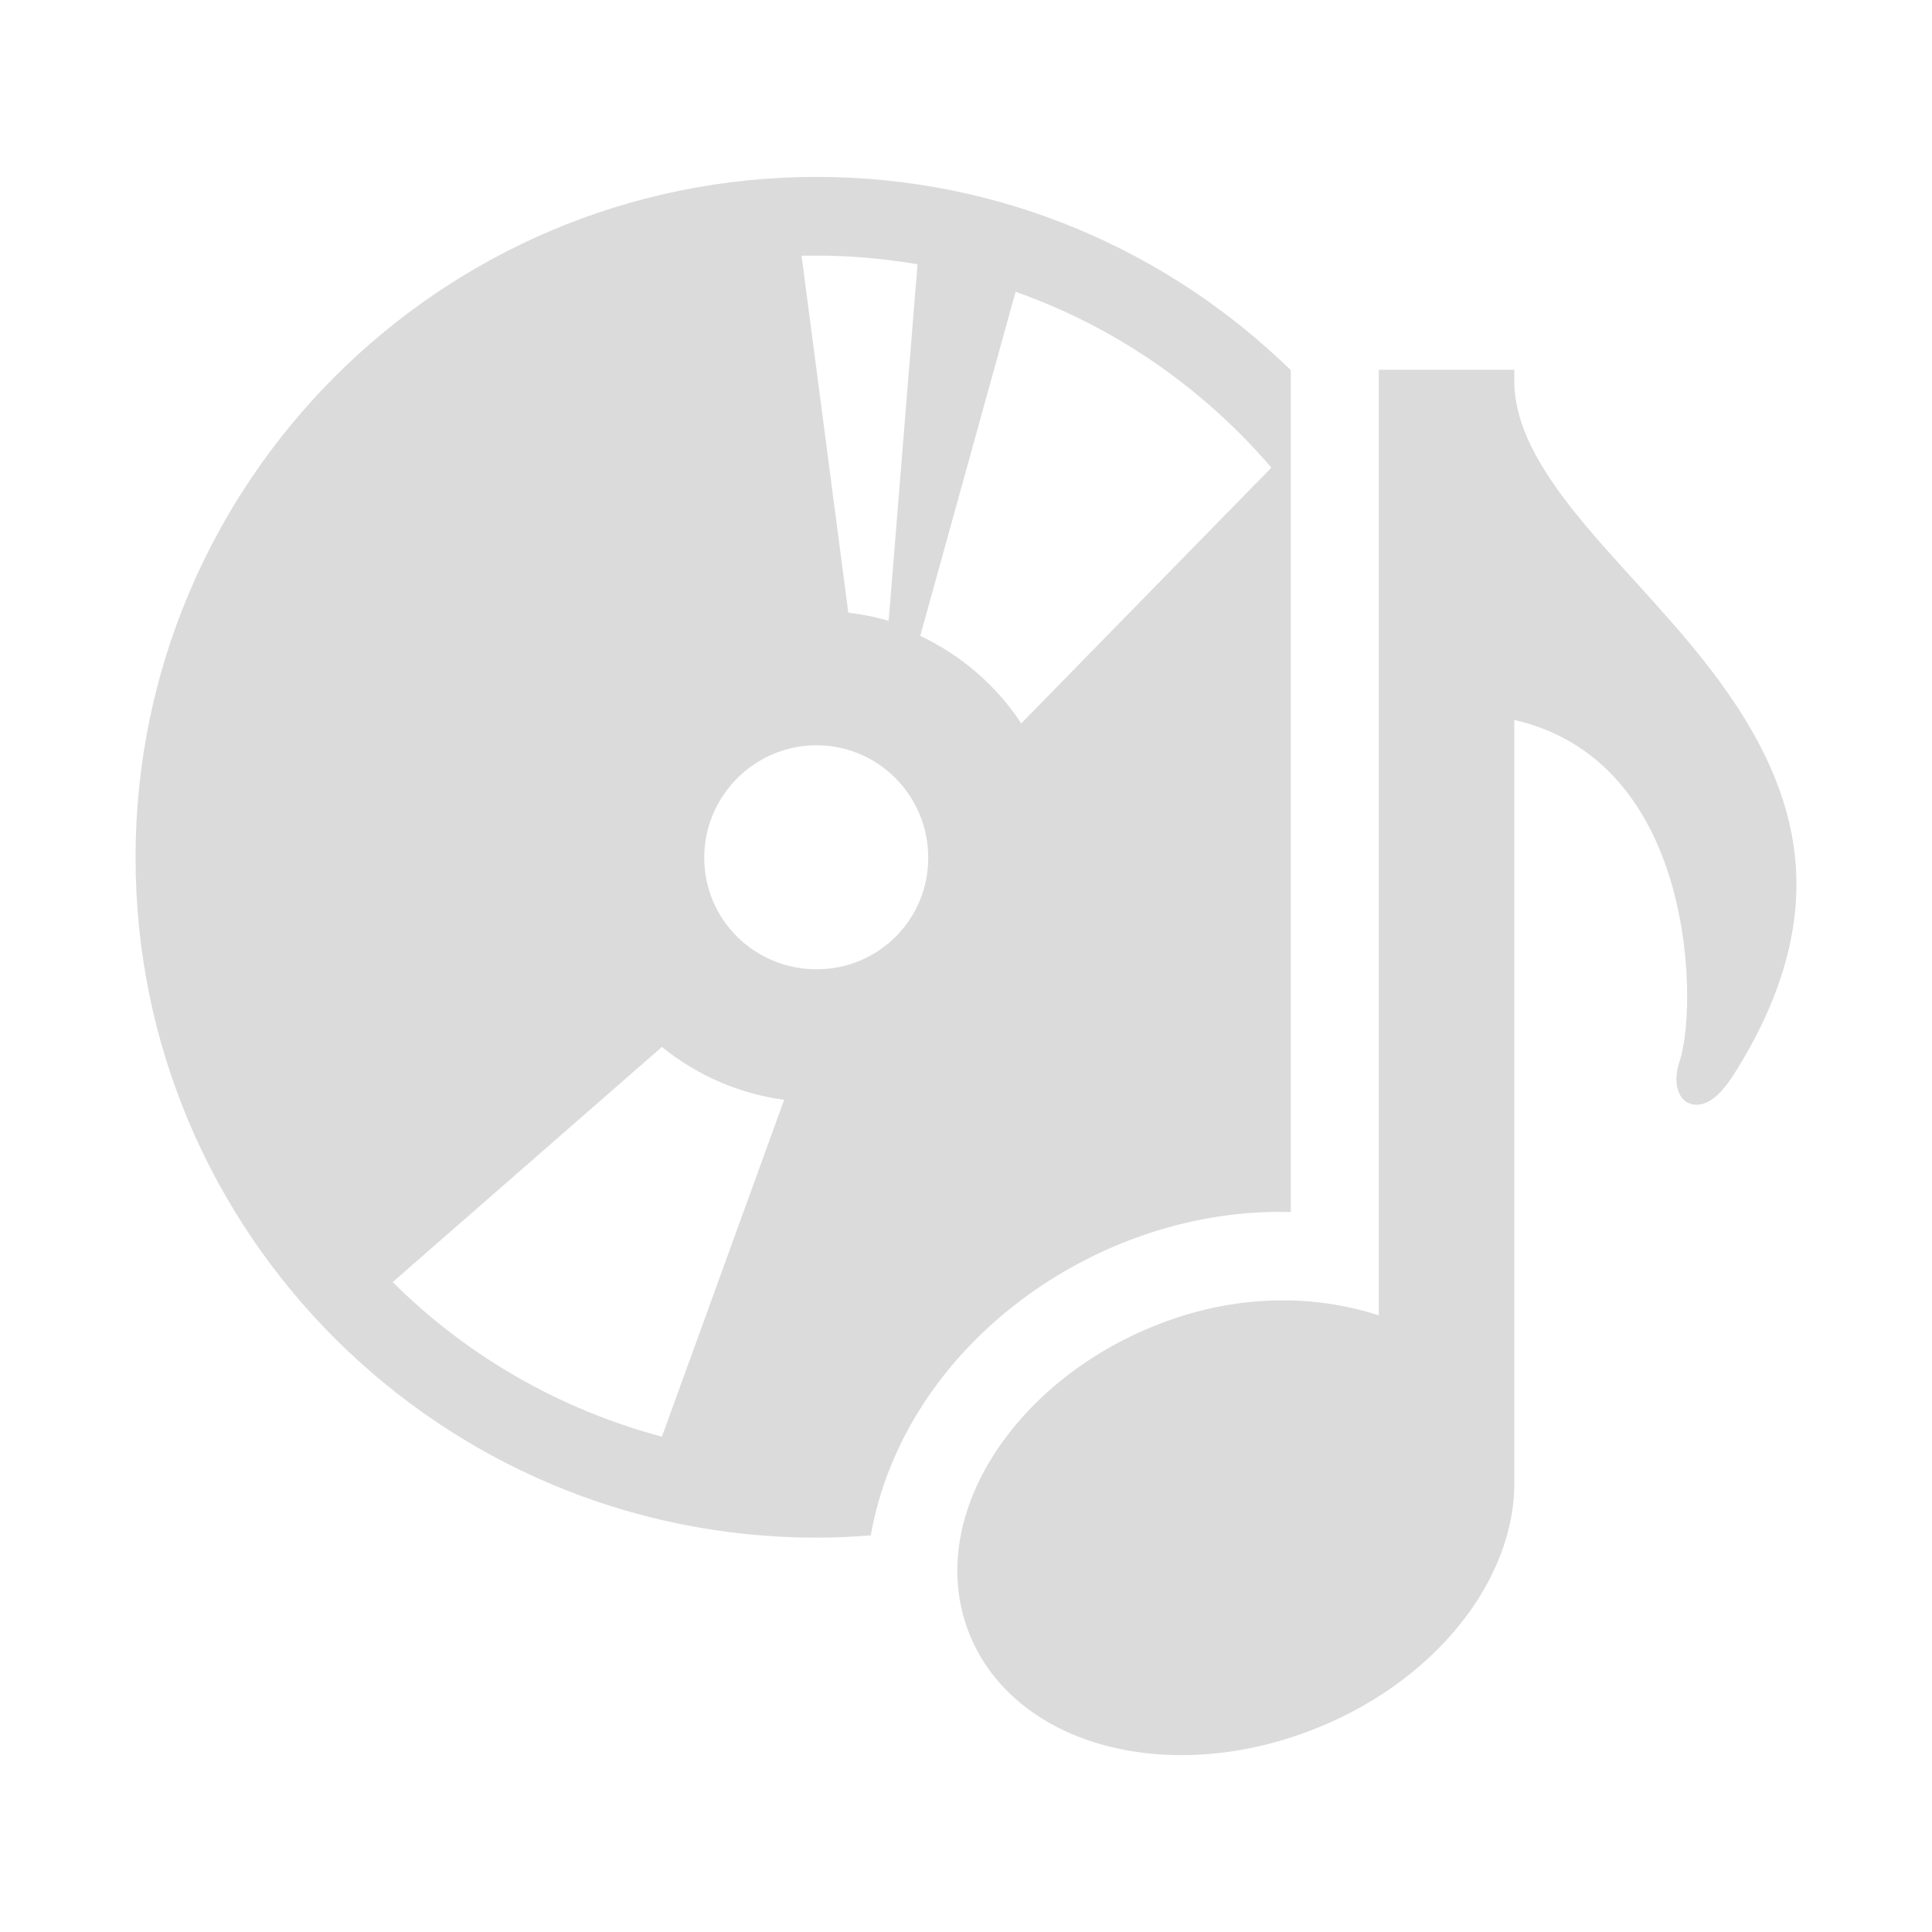 <?xml version="1.0" encoding="UTF-8" standalone="no"?>
<svg
   xmlns:dc="http://purl.org/dc/elements/1.1/"
   xmlns:cc="http://creativecommons.org/ns#"
   xmlns:rdf="http://www.w3.org/1999/02/22-rdf-syntax-ns#"
   xmlns:svg="http://www.w3.org/2000/svg"
   xmlns="http://www.w3.org/2000/svg"
   xmlns:sodipodi="http://sodipodi.sourceforge.net/DTD/sodipodi-0.dtd"
   xmlns:inkscape="http://www.inkscape.org/namespaces/inkscape"
   viewBox="0 0 512 512"
   version="1.1"
   id="svg2"
   inkscape:version="0.91 r"
   sodipodi:docname="applications-multimedia.svg">
  <defs
     id="defs14" />
  <sodipodi:namedview
     pagecolor="#ffffff"
     bordercolor="#666666"
     borderopacity="1"
     objecttolerance="10"
     gridtolerance="10"
     guidetolerance="10"
     inkscape:pageopacity="0"
     inkscape:pageshadow="2"
     inkscape:window-width="1920"
     inkscape:window-height="1028"
     id="namedview12"
     showgrid="false"
     inkscape:zoom="0.4609375"
     inkscape:cx="-64"
     inkscape:cy="256"
     inkscape:window-x="0"
     inkscape:window-y="0"
     inkscape:window-maximized="1"
     inkscape:current-layer="svg2" />
  <path
     inkscape:connector-curvature="0"
     d="m 216.39,46.881 c -99.605,0 -180.469,80.827 -180.469,180.43 0,99.604 80.866,180.184 180.469,180.184 4.84,0 9.632,-0.228 14.37,-0.608 9.067,-50.922 60.656,-87.202 111.316,-85.673 l 0,-223.111 C 309.605,66.44 265.369,46.881 216.429,46.881 l -0.04,0 m -0.082,20.848 c 8.998,0.004 17.99,0.809 26.846,2.308 l -7.653,94.508 c -3.51,-1.07 -7.064,-1.725 -10.69,-2.187 L 212.42,67.77 c 1.284,-0.032 2.604,-0.04 3.887,-0.04 m 52.841,9.596 c 26.551,9.362 49.832,25.655 67.779,46.606 l -66.289,67.779 c -6.543,-9.986 -15.877,-18.073 -26.765,-23.201 l 25.267,-91.18 m 96.247,20.651 0,2.956 0,247.652 c -16.733,-5.48 -36.893,-5.704 -57.09,1.863 -19.488,7.304 -35.036,19.914 -44.541,34.459 -9.505,14.545 -12.867,31.201 -7.491,46.404 5.377,15.212 18.386,25.874 34.782,30.733 16.396,4.859 36.152,4.105 55.636,-3.199 33.024,-12.377 55.064,-39.846 54.628,-66.652 -0.001,-0.061 0,-0.141 0,-0.202 l 0,-201.2 c 22.443,5.147 34.722,21.847 40.815,40.613 6.424,19.777 5.74,41.439 2.997,49.805 -0.709,2.159 -1.034,4.262 -0.77,6.195 0.264,1.933 1.145,4.142 3.401,5.021 2.255,0.878 4.628,-0.001 6.518,-1.498 1.897,-1.498 3.706,-3.787 5.791,-7.126 14.357,-23.012 18.06,-43.231 15.023,-61.184 -3.037,-17.946 -12.54,-33.568 -23.607,-47.578 -11.067,-14.009 -23.9,-26.536 -33.689,-38.71 -9.79,-12.173 -16.48,-23.655 -16.48,-35.39 l 0,-2.956 -2.997,0 -29.957,0 -2.956,0 M 216.393,197.511 c 16.414,0 29.6,13.387 29.6,29.802 0,16.414 -13.184,29.559 -29.6,29.559 -16.414,0 -29.762,-13.143 -29.762,-29.559 0,-16.414 13.347,-29.802 29.762,-29.802 m -40.977,79.931 c 9.338,7.593 20.557,12.434 32.393,14.011 l -32.393,89.283 c -26.657,-7.111 -51.411,-21.1 -71.343,-40.977 l 71.343,-62.311"
     id="path848"
     style="fill:#DBDBDB;fill-opacity:1" />
</svg>
